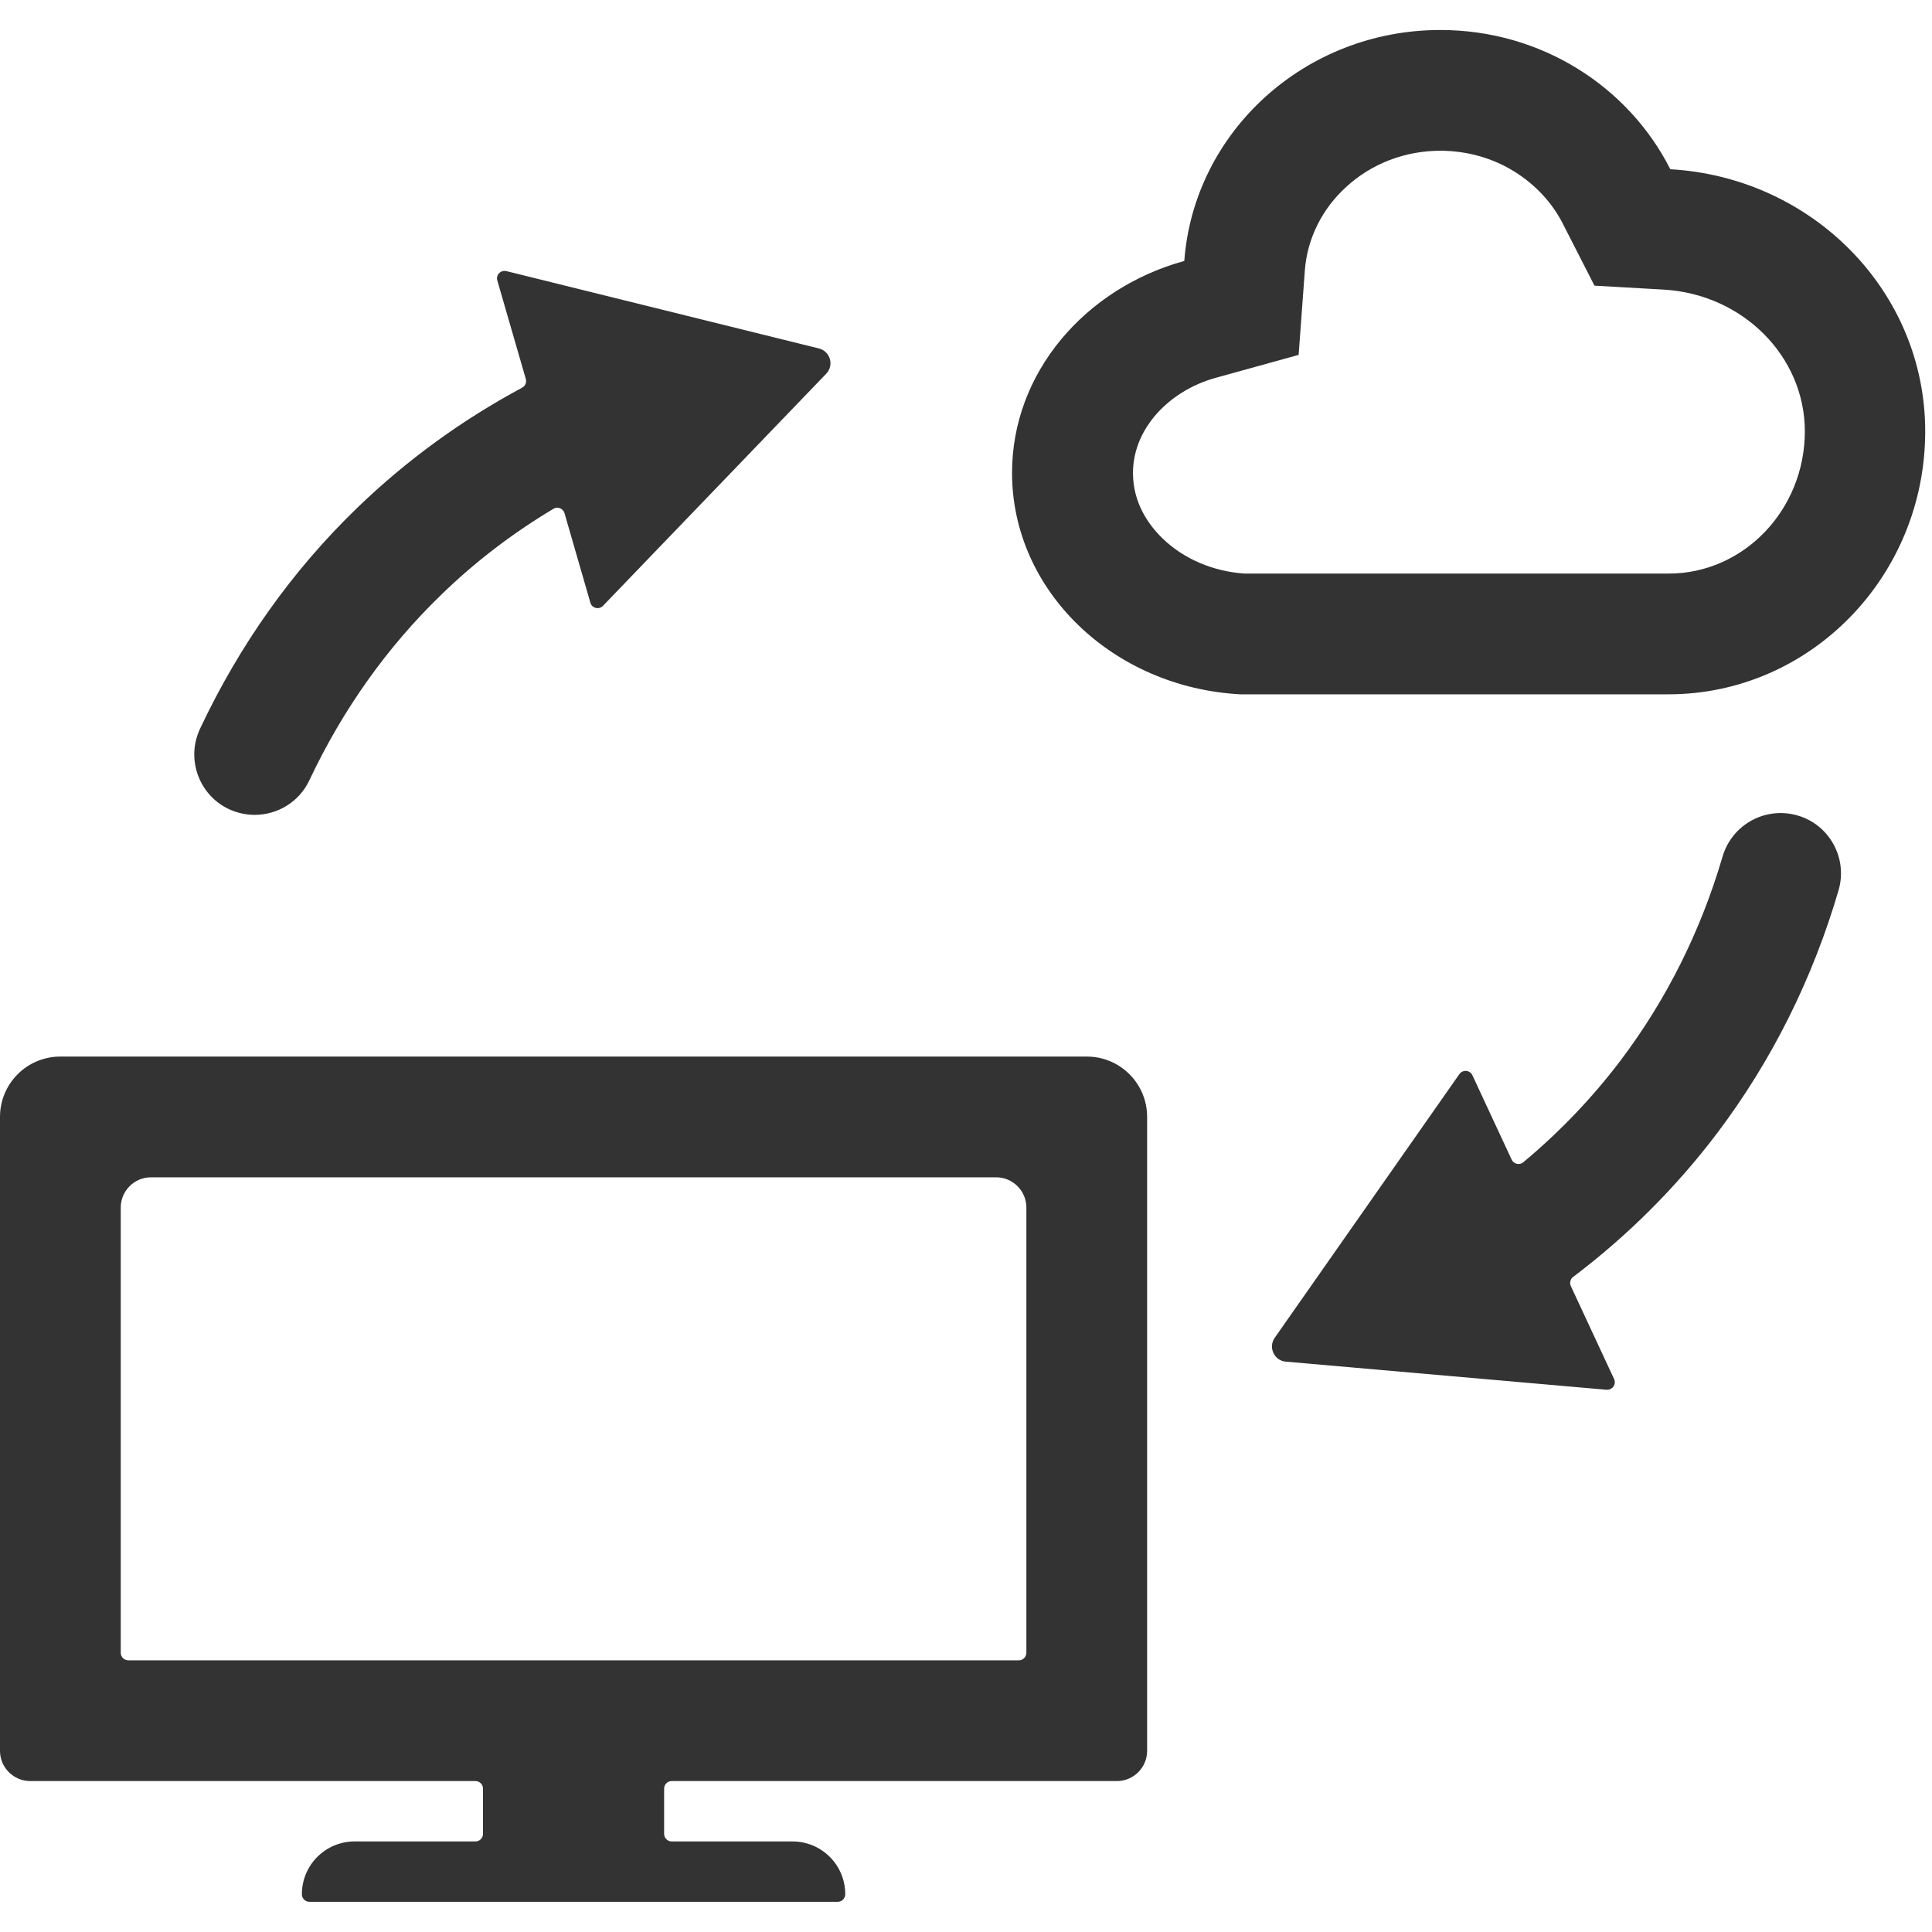 <?xml version="1.0" standalone="no"?><!DOCTYPE svg PUBLIC "-//W3C//DTD SVG 1.1//EN" "http://www.w3.org/Graphics/SVG/1.1/DTD/svg11.dtd"><svg class="icon" width="200px" height="200.00px" viewBox="0 0 1024 1024" version="1.1" xmlns="http://www.w3.org/2000/svg"><path fill="#333333" d="M608 928V592c0-17.7-14.3-32-32-32H32c-17.7 0-32 14.3-32 32v336c0 8.8 7.2 16 16 16h236c2.2 0 4 1.8 4 4v24c0 2.2-1.8 4-4 4h-64c-15.5 0-28 12.5-28 28 0 2.2 1.8 4 4 4h280c2.2 0 4-1.8 4-4 0-15.5-12.5-28-28-28h-64c-2.2 0-4-1.8-4-4v-24c0-2.2 1.8-4 4-4h236c8.8 0 16-7.2 16-16zM64 876V640c0-8.8 7.2-16 16-16h448c8.8 0 16 7.2 16 16v236c0 2.2-1.8 4-4 4H68c-2.2 0-4-1.8-4-4zM763.4 79.9c14 0 27.6 3.8 39.2 11 11.1 6.9 20.1 16.5 25.8 27.8l16.7 32.7 36.7 2.1c41.9 2.4 74.8 35.4 74.8 75.1 0 41.6-32.4 75.4-72.1 75.4h-225c-16.8-1.2-32.1-7.8-43.3-18.6-7.1-6.9-15.7-18.5-15.7-34.7 0-13.4 6.1-23.6 11.2-29.8 8.1-9.8 19.8-17.2 33.2-20.8l43.4-12 3.3-44.9c1.3-16.8 9.1-32.5 22-44.2 13.4-12.3 31.1-19.1 49.8-19.1z m0-64c-71.8 0-130.6 54-135.7 122.4-52.8 14.6-91.3 59.4-91.3 112.3 0 62.5 53.5 113.8 121 117.4h226.9c75.1 0 136.1-62.4 136.1-139.4 0-74.2-59.8-134.6-135.1-138.9C863.2 46 817 15.9 763.4 15.9zM437.9 198.1l-118.3 123c-2.1 2.2-5.9 1.3-6.7-1.7L299.2 272c-0.7-2.5-3.7-3.7-5.9-2.3-21.6 12.9-41.5 28.1-59.3 45.4-28.9 27.9-52.4 61.1-70 98.4-5.4 11.6-17 18.4-29 18.4-4.6 0-9.2-1-13.6-3-16-7.5-22.9-26.6-15.4-42.6 20.9-44.4 48.9-83.9 83.4-117.2 25.9-25 55.1-46.3 87.3-63.6 1.7-0.9 2.5-2.8 2-4.6l-15.1-52.2c-0.9-3 1.8-5.7 4.8-5l165.7 41c6 1.6 8.1 8.9 3.8 13.4zM974.5 471.8c-13.8 47.1-35.4 90.4-64.3 128.7-21.7 28.7-47.3 54.3-76.4 76.3-1.5 1.1-2 3.2-1.2 4.9l22.9 49.2c1.3 2.8-0.9 5.9-4 5.7l-170-14.9c-6.1-0.5-9.4-7.5-5.9-12.6l97.9-139.8c1.8-2.5 5.6-2.2 6.9 0.6l20.8 44.7c1.1 2.4 4.2 3.1 6.2 1.4 19.3-16.1 36.6-34.2 51.6-54 24.2-32.1 42.4-68.4 54-108 5-17 22.7-26.7 39.7-21.8 17 4.9 26.7 22.7 21.8 39.6z" /></svg>